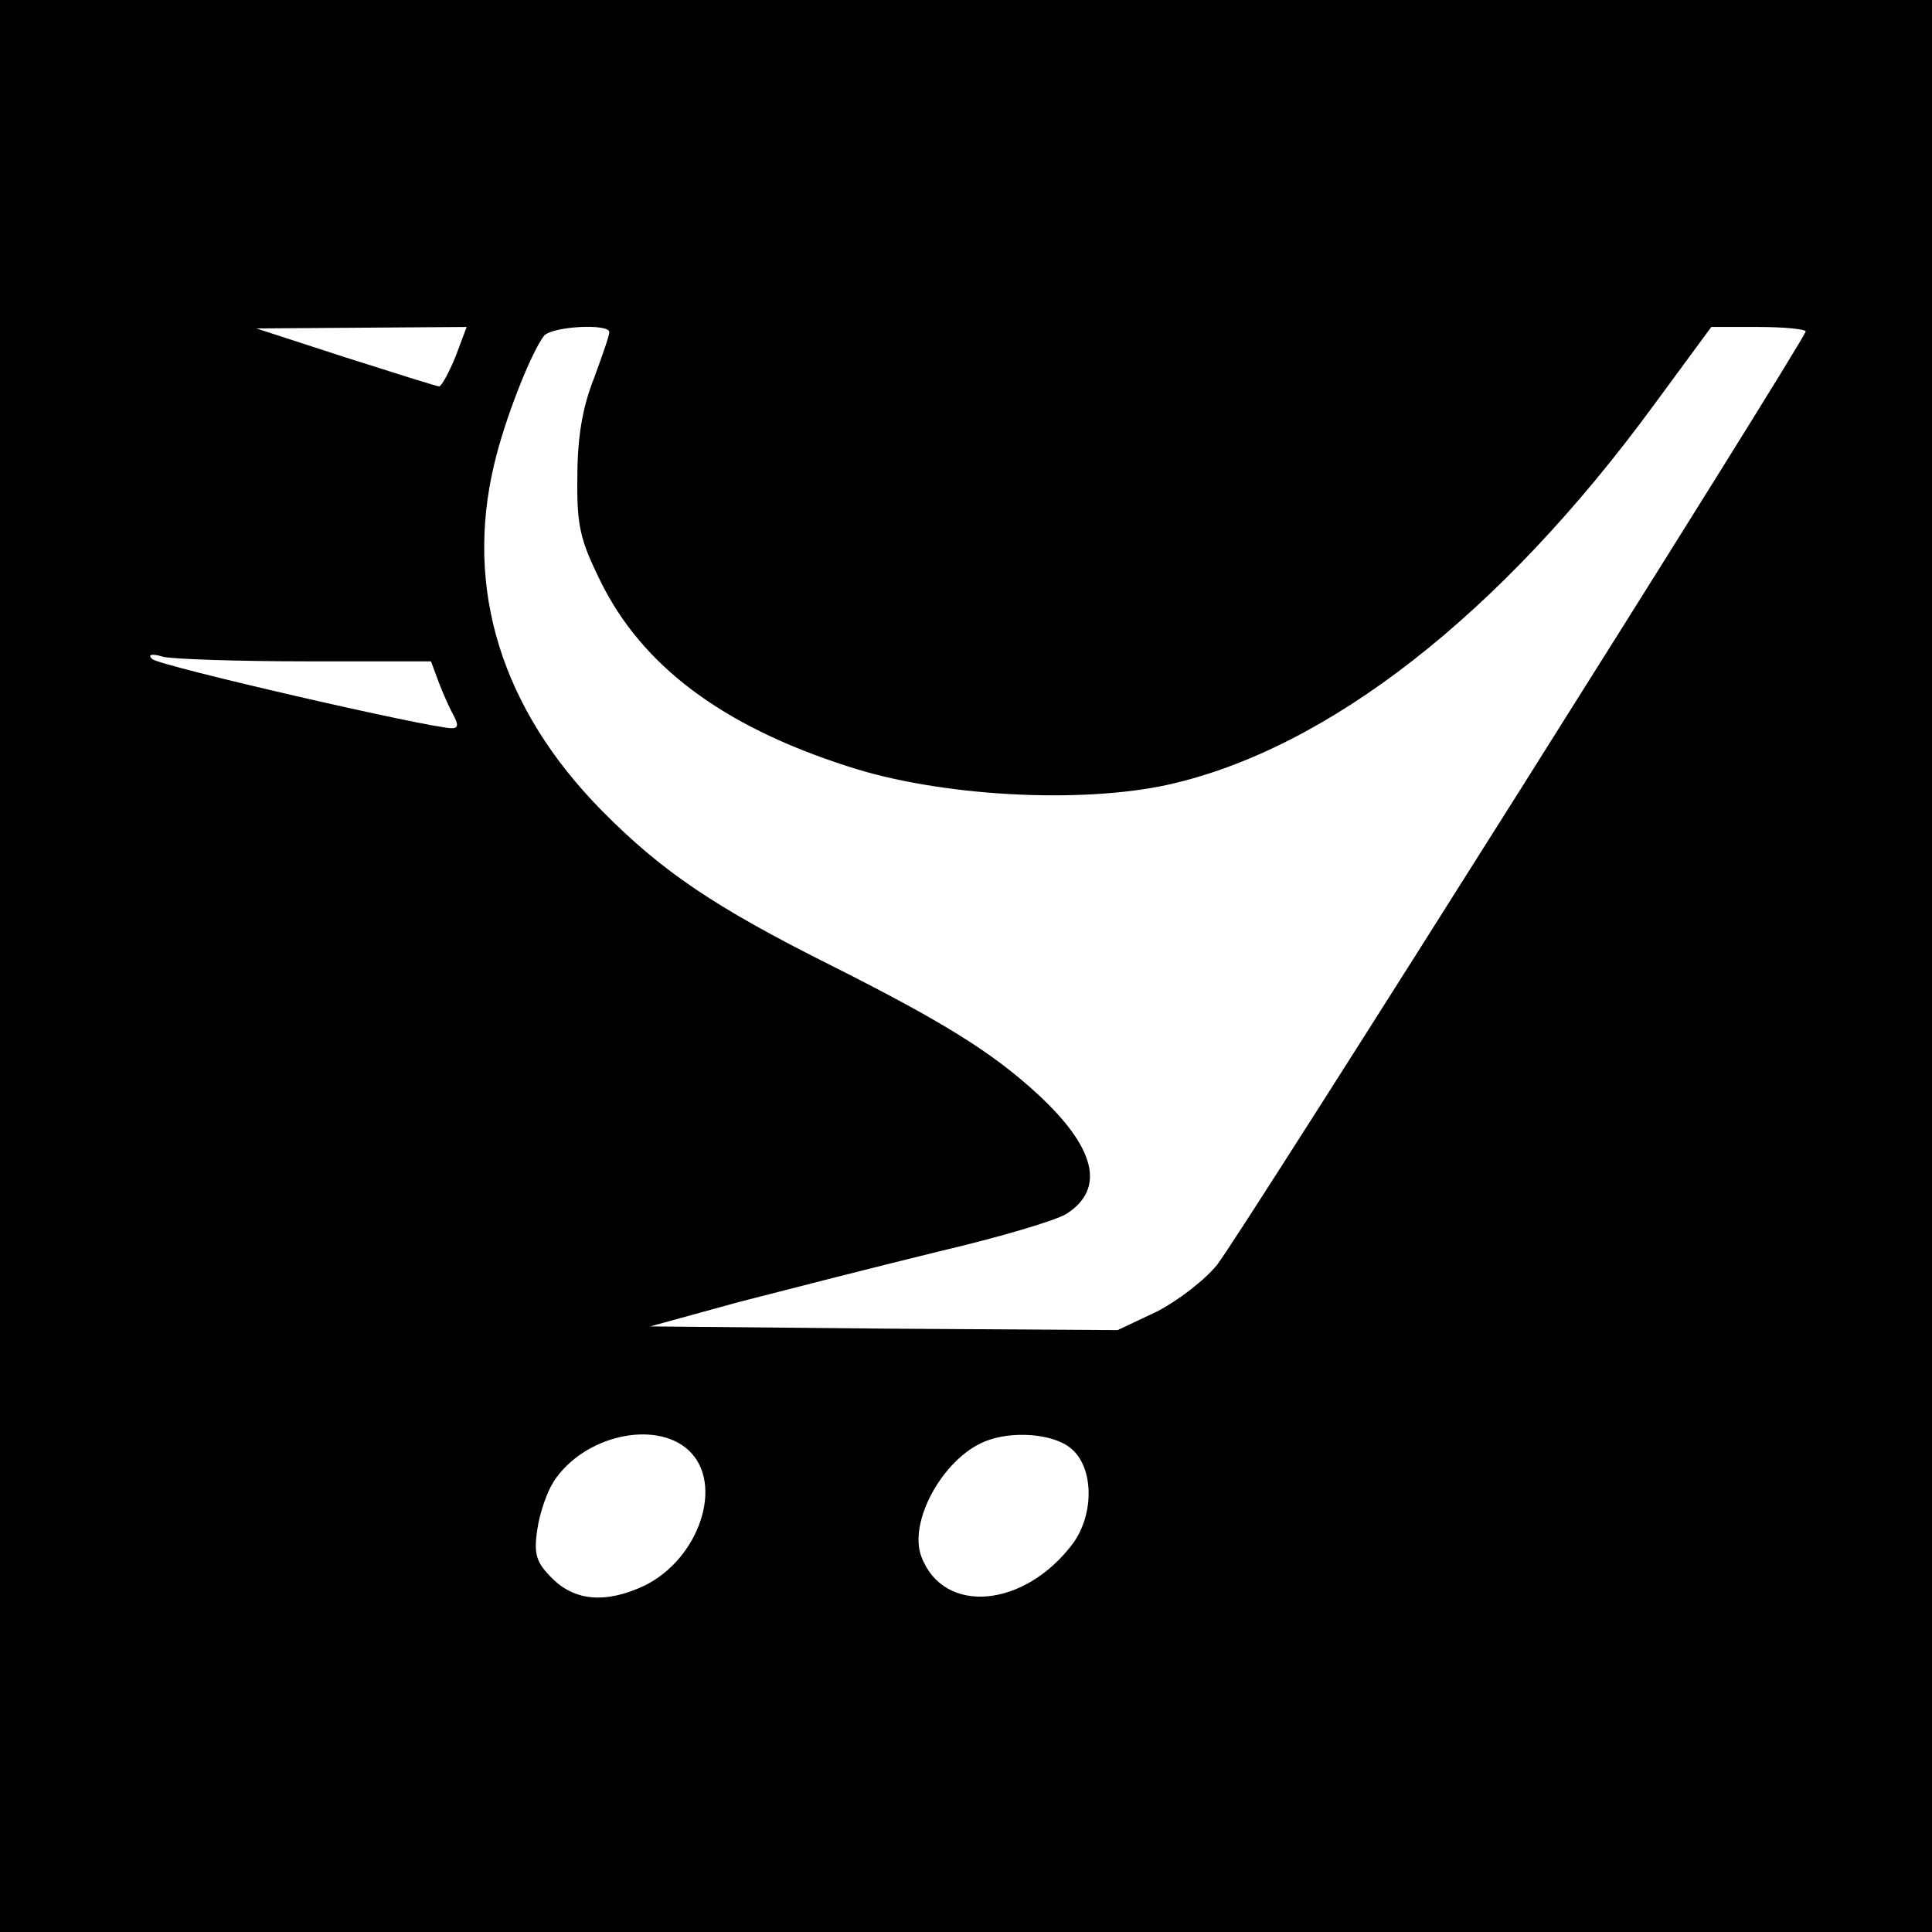 <?xml version="1.0" standalone="no"?>
<!DOCTYPE svg PUBLIC "-//W3C//DTD SVG 20010904//EN"
 "http://www.w3.org/TR/2001/REC-SVG-20010904/DTD/svg10.dtd">
<svg version="1.0" xmlns="http://www.w3.org/2000/svg"
 width="260pt" height="260pt" viewBox="0 0 260 260"
 preserveAspectRatio="xMidYMid meet">
<g transform="translate(0,260) scale(0.1,-0.1)"
fill="#000000" stroke="none">
<path d="M0 1300 l0 -1300 1300 0 1300 0 0 1300 0 1300 -1300 0 -1300 0 0
-1300z m613 820 c-9 -22 -19 -40 -22 -40 -3 0 -60 18 -126 39 l-120 39 142 1
141 1 -15 -40z m207 33 c0 -5 -10 -33 -21 -63 -15 -38 -22 -78 -22 -132 -1
-66 4 -85 31 -140 56 -114 164 -195 332 -249 124 -41 314 -51 432 -25 215 48
447 229 653 510 l78 106 63 0 c35 0 64 -3 64 -6 0 -10 -759 -1214 -792 -1256
-16 -20 -52 -48 -81 -63 l-53 -25 -314 2 -315 3 120 33 c66 17 187 48 269 68
81 19 159 42 172 51 52 34 38 89 -40 161 -61 56 -127 97 -276 172 -158 79
-229 127 -310 209 -135 137 -185 298 -145 466 14 60 49 149 67 173 11 13 88
17 88 5z m-407 -443 l167 0 10 -27 c6 -16 15 -36 20 -45 7 -13 7 -18 -2 -18
-29 0 -394 84 -403 93 -7 6 -1 8 15 3 14 -3 100 -6 193 -6z m514 -1062 c48
-45 14 -146 -60 -182 -51 -24 -93 -21 -124 10 -21 21 -25 32 -20 65 3 22 13
51 22 65 40 62 137 84 182 42z m514 3 c31 -25 32 -88 3 -128 -65 -87 -174 -97
-204 -18 -18 47 29 132 85 155 36 15 92 11 116 -9z"/>
</g>
</svg>
